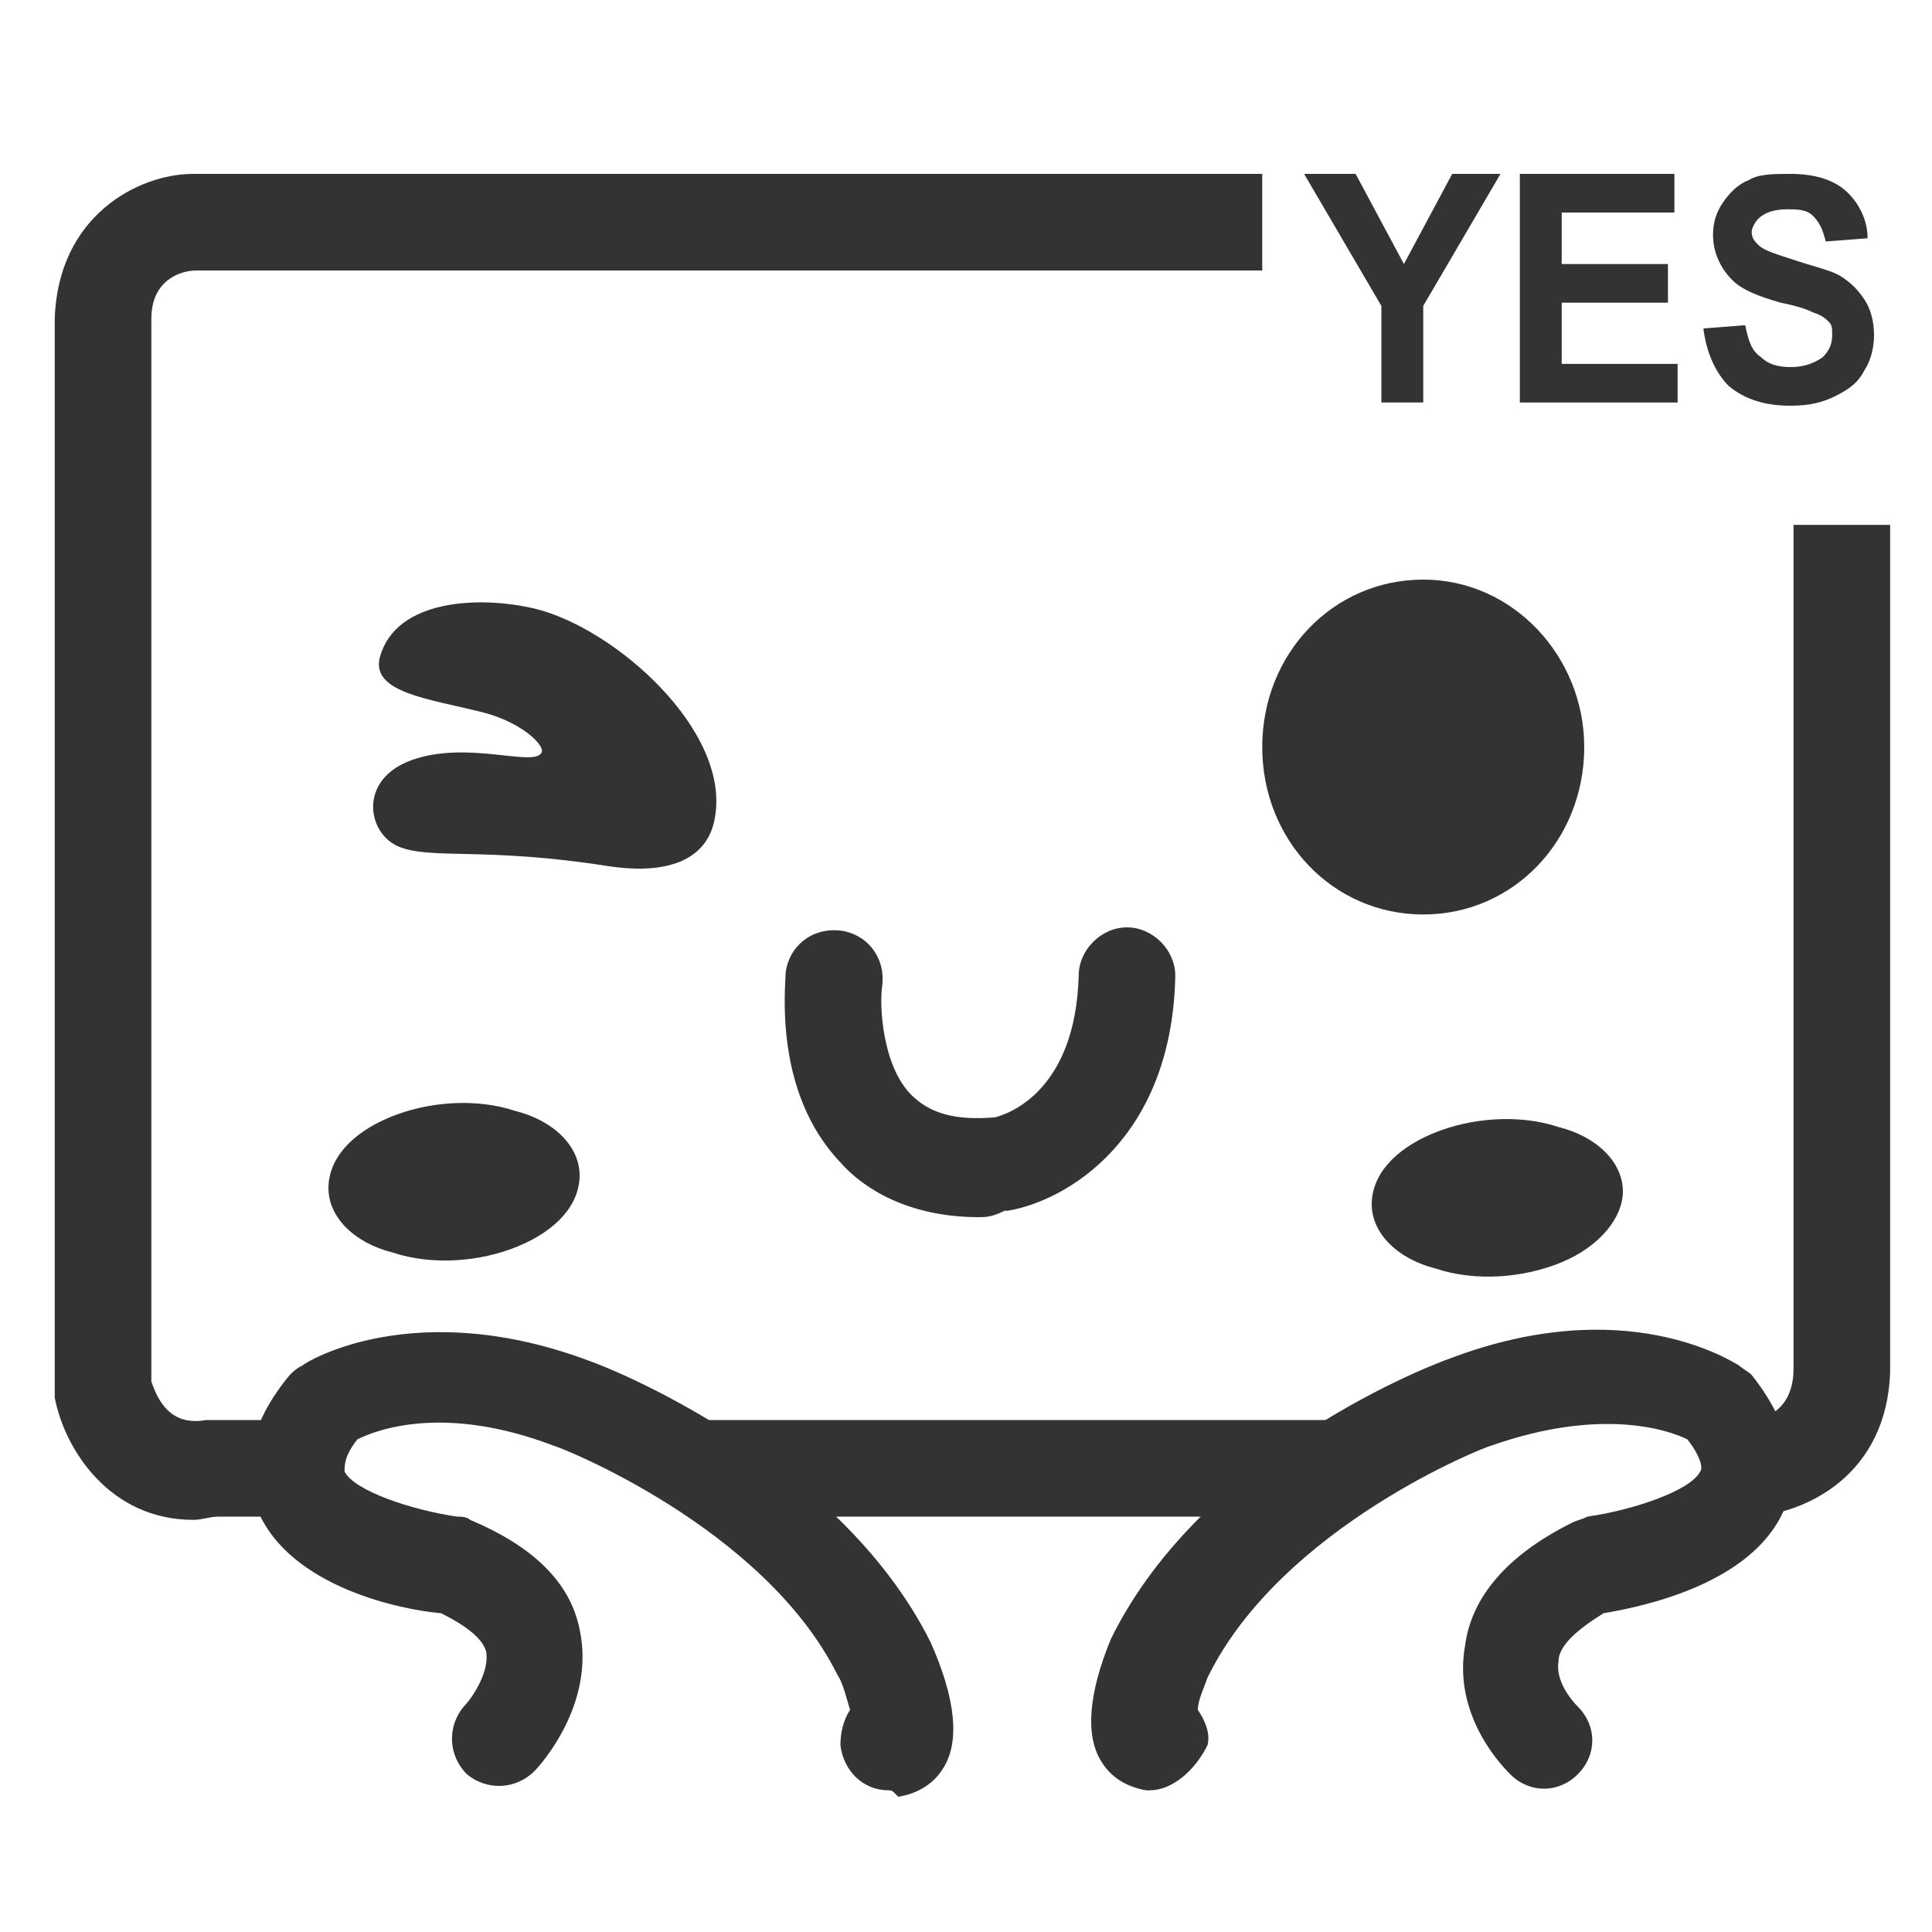 <svg class="icon" viewBox="0 0 1024 1024" version="1.1" xmlns="http://www.w3.org/2000/svg" width="200" height="200"><path d="M174.08 629.76c0 15.36 13.653 29.013 34.133 34.133 20.48 6.827 46.08 5.12 66.56-3.413 20.48-8.533 32.427-22.187 32.427-37.547 0-15.36-13.653-29.013-34.133-34.133-20.48-6.827-46.08-5.12-66.56 3.413-20.48 8.533-32.427 22.187-32.427 37.547z m552.96 8.533c0 15.36 13.653 29.013 34.133 34.133 20.48 6.827 46.08 5.12 66.56-3.413 20.48-8.533 32.427-23.893 32.427-37.547 0-15.36-13.653-29.013-34.133-34.133-20.48-6.827-46.08-5.12-66.56 3.413-20.48 8.533-32.427 22.187-32.427 37.547z m68.267 0M283.307 322.56c-29.013-6.827-73.387-5.12-81.92 25.6-5.12 18.773 25.6 22.187 52.907 29.013 22.187 5.12 35.84 18.773 32.427 22.187-5.12 6.827-39.253-6.827-68.267 3.413-29.013 10.24-23.893 39.253-6.827 46.08 17.067 6.827 46.08 0 110.933 10.24 34.133 5.12 52.907-5.12 56.32-25.6 8.533-46.08-52.907-100.693-95.573-110.933zM754.347 307.2c-47.787 0-85.333 39.253-85.333 88.747 0 49.493 37.547 88.747 85.333 88.747s85.333-39.253 85.333-88.747c0-47.787-37.547-88.747-85.333-88.747zM732.16 213.333v-51.2l-40.96-69.973h27.307l25.6 47.787 25.6-47.787h25.6l-40.96 69.973v51.2zM805.547 213.333V92.16H887.467v20.48h-59.733v27.307h56.32v20.48h-56.32v32.427h61.44v20.48h-83.627zM902.827 174.08l22.187-1.707c1.707 8.533 3.413 13.653 8.533 17.067 3.413 3.413 8.533 5.12 15.36 5.12s11.947-1.707 17.067-5.12c3.413-3.413 5.12-6.827 5.12-11.947 0-3.413 0-5.12-1.707-6.827-1.707-1.707-3.413-3.413-8.533-5.12-3.413-1.707-8.533-3.413-17.067-5.12-11.947-3.413-20.48-6.827-25.6-11.947-6.827-6.827-10.24-15.36-10.24-23.893 0-6.827 1.707-11.947 5.12-17.067 3.413-5.12 8.533-10.24 13.653-11.947 5.12-3.413 13.653-3.413 22.187-3.413 13.653 0 23.893 3.413 30.72 10.24 5.12 5.12 10.24 13.653 10.24 23.893l-22.187 1.707c-1.707-6.827-3.413-10.24-6.827-13.653-3.413-3.413-8.533-3.413-13.653-3.413-6.827 0-11.947 1.707-15.36 5.12-1.707 1.707-3.413 5.12-3.413 6.827 0 3.413 1.707 5.12 3.413 6.827 3.413 3.413 10.24 5.12 20.48 8.533s18.773 5.12 23.893 8.533c5.12 3.413 8.533 6.827 11.947 11.947 3.413 5.12 5.12 11.947 5.12 18.773 0 6.827-1.707 13.653-5.12 18.773-3.413 6.827-8.533 10.24-15.36 13.653-6.827 3.413-13.653 5.12-23.893 5.12-13.653 0-23.893-3.413-32.427-10.24-6.827-6.827-11.947-17.067-13.653-30.72zM518.827 645.12c-37.547 0-61.44-15.36-73.387-29.013-35.84-37.547-29.013-93.867-29.013-100.693 1.707-13.653 13.653-23.893 29.013-22.187 13.653 1.707 23.893 13.653 22.187 29.013-1.707 10.24 0 42.667 15.36 58.027 10.24 10.24 23.893 13.653 44.373 11.947 6.827-1.707 42.667-13.653 44.373-75.093 0-13.653 11.947-25.6 25.6-25.6s25.6 11.947 25.6 25.6c-1.707 87.04-58.027 119.467-88.747 124.587h-1.707c-6.827 3.413-10.24 3.413-13.653 3.413z" fill="#333333"></path><path d="M102.4 805.547c-44.373 0-68.267-37.547-73.387-64.853V168.96C30.72 114.347 73.387 92.16 102.4 92.16h566.613v51.2H104.107c-8.533 0-23.893 5.12-23.893 25.6v563.2c3.413 10.24 10.24 23.893 29.013 20.48H175.787v51.2H116.053c-5.12 0-8.533 1.707-13.653 1.707zM904.533 803.84l-1.707-51.2h23.893c8.533 0 23.893-5.12 23.893-27.307V278.187h51.2v448.853c-1.707 54.613-44.373 75.093-73.387 76.8H904.533zM368.64 752.64h337.92v51.2H368.64z" fill="#333333"></path><path d="M471.04 948.907c-13.653 0-23.893-10.24-25.6-23.893 0-6.827 1.707-13.653 5.12-18.773-1.707-5.12-3.413-13.653-6.827-18.773-39.253-78.507-148.48-121.173-150.187-121.173-58.027-22.187-93.867-8.533-104.107-3.413-6.827 8.533-6.827 13.653-6.827 17.067 5.12 10.24 35.84 20.48 59.733 23.893 1.707 0 5.12 0 6.827 1.707 32.427 13.653 52.907 32.427 58.027 58.027 8.533 39.253-20.48 71.68-23.893 75.093-10.24 10.24-25.6 10.24-35.84 1.707-10.24-10.24-10.24-25.6-1.707-35.84 5.12-5.12 13.653-18.773 11.947-29.013-1.707-6.827-10.24-13.653-23.893-20.48-20.48-1.707-80.213-13.653-97.28-54.613-6.827-15.36-8.533-40.96 17.067-71.68 1.707-1.707 3.413-3.413 6.827-5.12 1.707-1.707 59.733-37.547 153.6-1.707 5.12 1.707 129.707 49.493 179.2 148.48 13.653 30.72 15.36 52.907 6.827 66.56-5.12 8.533-13.653 13.653-23.893 15.36-3.413-3.413-3.413-3.413-5.12-3.413zM609.28 948.907h-1.707c-10.24-1.707-18.773-6.827-23.893-15.36-8.533-13.653-6.827-35.84 5.12-64.853 49.493-100.693 174.08-146.773 179.2-148.48 93.867-35.84 150.187 1.707 153.6 3.413 1.707 1.707 5.12 3.413 6.827 5.12 25.6 32.427 22.187 56.32 17.067 71.68-17.067 39.253-75.093 51.2-95.573 54.613-13.653 8.533-23.893 17.067-23.893 25.6-1.707 10.24 6.827 20.48 10.24 23.893 10.24 10.24 10.24 25.6 0 35.84-10.24 10.24-25.6 10.24-35.84 0-3.413-3.413-30.72-30.72-23.893-68.267 3.413-25.6 22.187-47.787 56.32-64.853 3.413-1.707 5.12-1.707 8.533-3.413 23.893-3.413 54.613-13.653 59.733-23.893 1.707-1.707 0-8.533-6.827-17.067-10.24-5.12-46.08-17.067-104.107 3.413-1.707 0-110.933 42.667-150.187 122.88-1.707 5.12-5.12 11.947-5.12 17.067 3.413 5.12 6.827 11.947 5.12 18.773-6.827 13.653-18.773 23.893-30.72 23.893z" fill="#333333"></path></svg>
